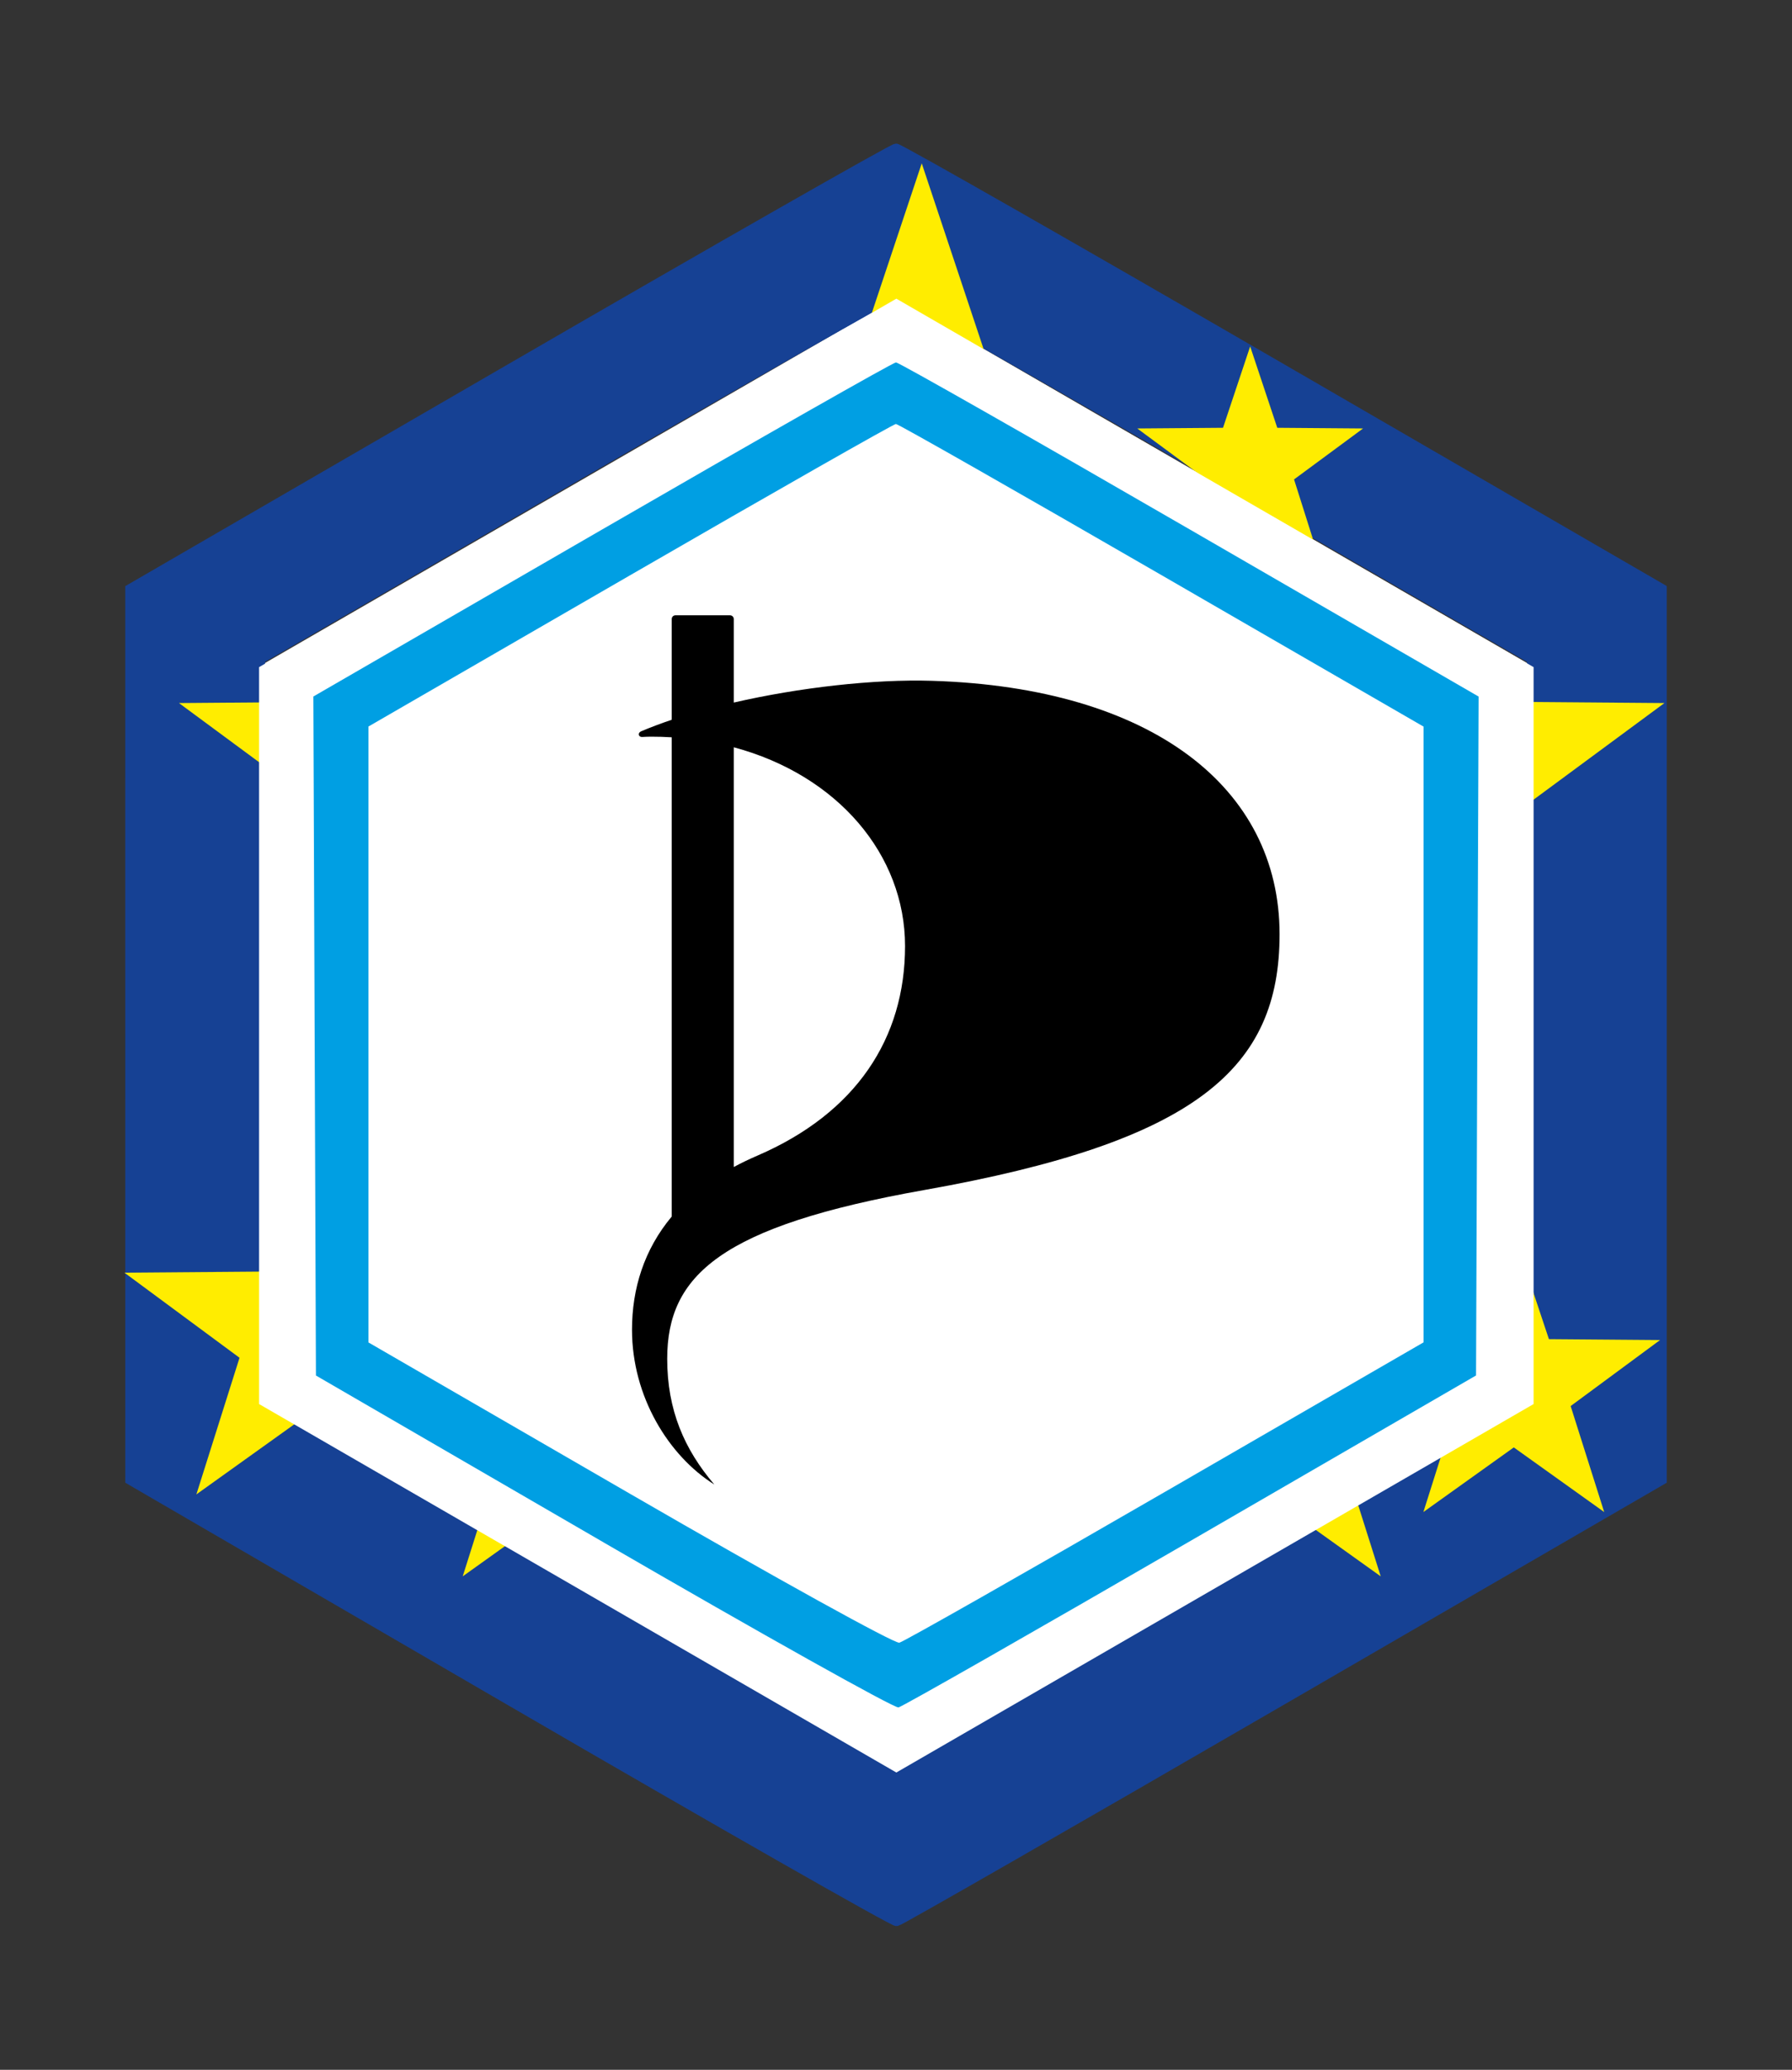 <?xml version="1.0" encoding="UTF-8" standalone="no"?>
<svg
   xmlns:dc="http://purl.org/dc/elements/1.1/"
   xmlns:cc="http://creativecommons.org/ns#"
   xmlns:rdf="http://www.w3.org/1999/02/22-rdf-syntax-ns#"
   xmlns:svg="http://www.w3.org/2000/svg"
   xmlns="http://www.w3.org/2000/svg"
   xmlns:sodipodi="http://sodipodi.sourceforge.net/DTD/sodipodi-0.dtd"
   xmlns:inkscape="http://www.inkscape.org/namespaces/inkscape"
   version="1.1"
   id="svg4823"
   viewBox="0 0 181 209"
   height="209"
   width="181"
   inkscape:version="0.91 r13725"
   sodipodi:docname="ppeu.svg">
  <rect x="0" y="0" width="181" height="209" fill="#333333" stroke="none"/>
  <sodipodi:namedview
     pagecolor="#ffffff"
     bordercolor="#666666"
     borderopacity="1"
     objecttolerance="10"
     gridtolerance="10"
     guidetolerance="10"
     inkscape:pageopacity="0"
     inkscape:pageshadow="2"
     inkscape:window-width="1366"
     inkscape:window-height="745"
     id="namedview14"
     showgrid="false"
     inkscape:zoom="2.2583732"
     inkscape:cx="95.770934"
     inkscape:cy="111.08102"
     inkscape:window-x="-8"
     inkscape:window-y="-8"
     inkscape:window-maximized="1"
     inkscape:current-layer="g4861" />
  <defs
     id="defs4825" />
  <g
     transform="translate(0,-843.362)"
     id="layer1">
    <g
       transform="translate(-1.424,1.061)"
       id="g4861">
      <path
         inkscape:connector-curvature="0"
         style="opacity:1;fill:#ffffff;fill-opacity:1;stroke:none"
         id="path4713-9"
         d="m 156.274,983.998 -64.35,37.197 -64.35,-37.197 0,-74.393 64.35,-37.197 64.35,37.197 z" />
      <path
         inkscape:connector-curvature="0"
         style="opacity:1;fill:#ffffff;fill-opacity:1;stroke:none"
         id="path4713-9-2-3"
         d="m 145.204,977.599 -53.28,30.798 -53.28,-30.798 0,-61.595 53.28,-30.798 53.28,30.798 z" />
      <g
         transform="translate(0,5.1672516e-6)"
         id="g4861-5">
        <path
           inkscape:connector-curvature="0"
           id="path4801"
           d="m 52.997,1014.061 -38.422,-22.328 -0.002,-44.98 -0.002,-44.98 38.378,-22.237 c 21.108,-12.23 38.65,-22.237 38.982,-22.237 0.332,0 17.87,10.004 38.974,22.232 l 38.371,22.232 -2e-5,44.985 -2e-5,44.985 -38.357,22.237 c -21.096,12.231 -38.614,22.278 -38.928,22.328 -0.314,0.05 -17.861,-9.957 -38.993,-22.237 z m 71.177,-11.686 31.747,-18.41 0.112,-37.558 0.112,-37.558 -31.819,-18.405 c -17.5,-10.123 -32.082,-18.405 -32.403,-18.405 -0.321,0 -14.903,8.282 -32.403,18.405 l -31.819,18.405 0.112,37.556 0.112,37.556 31.747,18.412 c 17.461,10.126 31.974,18.412 32.251,18.412 0.277,3e-4 14.79,-8.284 32.251,-18.409 z"
           style="opacity:1;fill:#164194;fill-opacity:1;stroke:#164194;stroke-width:0.994;stroke-opacity:1" />
        <g
           id="g3490"
           transform="matrix(0.47,0,0,0.47,-87.415,817.455)">
          <polygon
             style="fill:#ffed00"
             points="467.114,155.863 472.677,173.437 457.684,162.72 442.689,173.437 448.248,155.863 433.421,144.918 451.85,144.77 457.684,127.292 463.508,144.77 481.944,144.918 "
             id="polygon3492" />
        </g>
        <g
           id="g3490-3-1"
           transform="matrix(0.784,0,0,0.785,-325.809,857.05)">
          <polygon
             style="fill:#ffed00"
             points="433.421,144.918 451.85,144.77 457.684,127.292 463.508,144.77 481.944,144.918 467.114,155.863 472.677,173.437 457.684,162.72 442.689,173.437 448.248,155.863 "
             id="polygon3492-2-4" />
        </g>
        <g
           id="g3490-3-17"
           transform="matrix(3.092,0,0,3.092,-1320.635,465.207)">
          <polygon
             style="fill:#ffed00"
             points="448.248,155.863 433.421,144.918 451.85,144.77 457.684,127.292 463.508,144.77 481.944,144.918 467.114,155.863 472.677,173.437 457.684,162.72 442.689,173.437 "
             id="polygon3492-2-7" />
        </g>
        <g
           id="g3490-3-3"
           transform="matrix(0.609,0,0,0.609,-124.406,889.357)">
          <polygon
             style="fill:#ffed00"
             points="457.684,127.292 463.508,144.77 481.944,144.918 467.114,155.863 472.677,173.437 457.684,162.72 442.689,173.437 448.248,155.863 433.421,144.918 451.85,144.77 "
             id="polygon3492-2-5" />
        </g>
        <path
           inkscape:connector-curvature="0"
           d="m 224.351,389.821 -74.498,43.012 -74.498,-43.012 0,-86.023 74.498,-43.012 74.498,43.012 z"
           id="path4713-9-4"
           style="opacity:1;fill:#ffffff;fill-opacity:1;stroke:none"
           transform="matrix(0.864,0,0,0.865,-37.515,646.88)" />
        <path
           inkscape:connector-curvature="0"
           d="m 224.351,389.821 -74.498,43.012 -74.498,-43.012 0,-86.023 74.498,-43.012 74.498,43.012 z"
           id="path4713-9-2-3-2"
           style="opacity:1;fill:#ffffff;fill-opacity:1;stroke:none"
           transform="matrix(0.715,0,0,0.716,-15.248,698.475)" />
        <path
           inkscape:connector-curvature="0"
           id="path4803"
           d="m 62.377,998.037 -29.042,-16.843 -0.13,-34.282 -0.13,-34.282 29.171,-16.866 c 16.044,-9.276 29.399,-16.867 29.677,-16.869 0.278,-0.002 13.632,7.589 29.677,16.869 l 29.171,16.873 -0.13,34.276 -0.13,34.276 -28.789,16.674 c -15.834,9.171 -29.13,16.751 -29.547,16.846 -0.417,0.095 -13.826,-7.407 -29.799,-16.671 z m 56.782,-5.133 26.05,-15.058 0,-31.088 0,-31.088 -26.44,-15.278 C 104.228,891.989 92.143,885.113 91.915,885.113 c -0.228,0 -12.309,6.873 -26.846,15.274 l -26.43,15.274 0,31.096 0,31.096 26.39,15.266 c 14.875,8.605 26.759,15.174 27.235,15.054 0.465,-0.117 12.568,-6.988 26.895,-15.27 z"
           style="opacity:1;fill:#009fe3;fill-opacity:1;stroke:none" />
      </g>
      <g
         id="g3504-5-4"
         transform="matrix(0.492,0,0,0.492,-92.923,810.32)">
        <path
           inkscape:connector-curvature="0"
           id="path3506-3-1"
           d="m 383.135,204.728 c 45.095,1.401 71.316,21.923 71.316,52.016 0,27.513 -17.008,42.568 -72.991,52.5 -41.696,7.409 -52.725,17.462 -52.725,34.635 0,10.523 3.516,18.574 9.667,25.793 -9.366,-5.886 -16.893,-18.028 -16.893,-31.771 0,-8.442 2.494,-16.447 8.153,-23.223 l 0,-98.354 c -1.39,-0.09 -2.8,-0.131 -4.235,-0.131 -0.624,0 -1.233,0.028 -1.825,0.061 -0.766,0.051 -1,-0.835 -0.201,-1.172 1.935,-0.811 4.024,-1.607 6.261,-2.358 l 0,-20.674 c 0,-0.421 0.331,-0.767 0.765,-0.767 l 11.207,0 c 0.422,0 0.767,0.346 0.767,0.767 l 0,17.141 c 13.392,-3.075 28.708,-4.839 40.734,-4.463 M 342.4,304.515 c 1.521,-0.823 3.15,-1.606 4.85,-2.339 20.276,-8.74 30.313,-24.1 30.313,-43.009 0,-18.755 -13.859,-35.087 -35.163,-40.797 l 0,86.145 z" />
      </g>
    </g>
  </g>
</svg>
